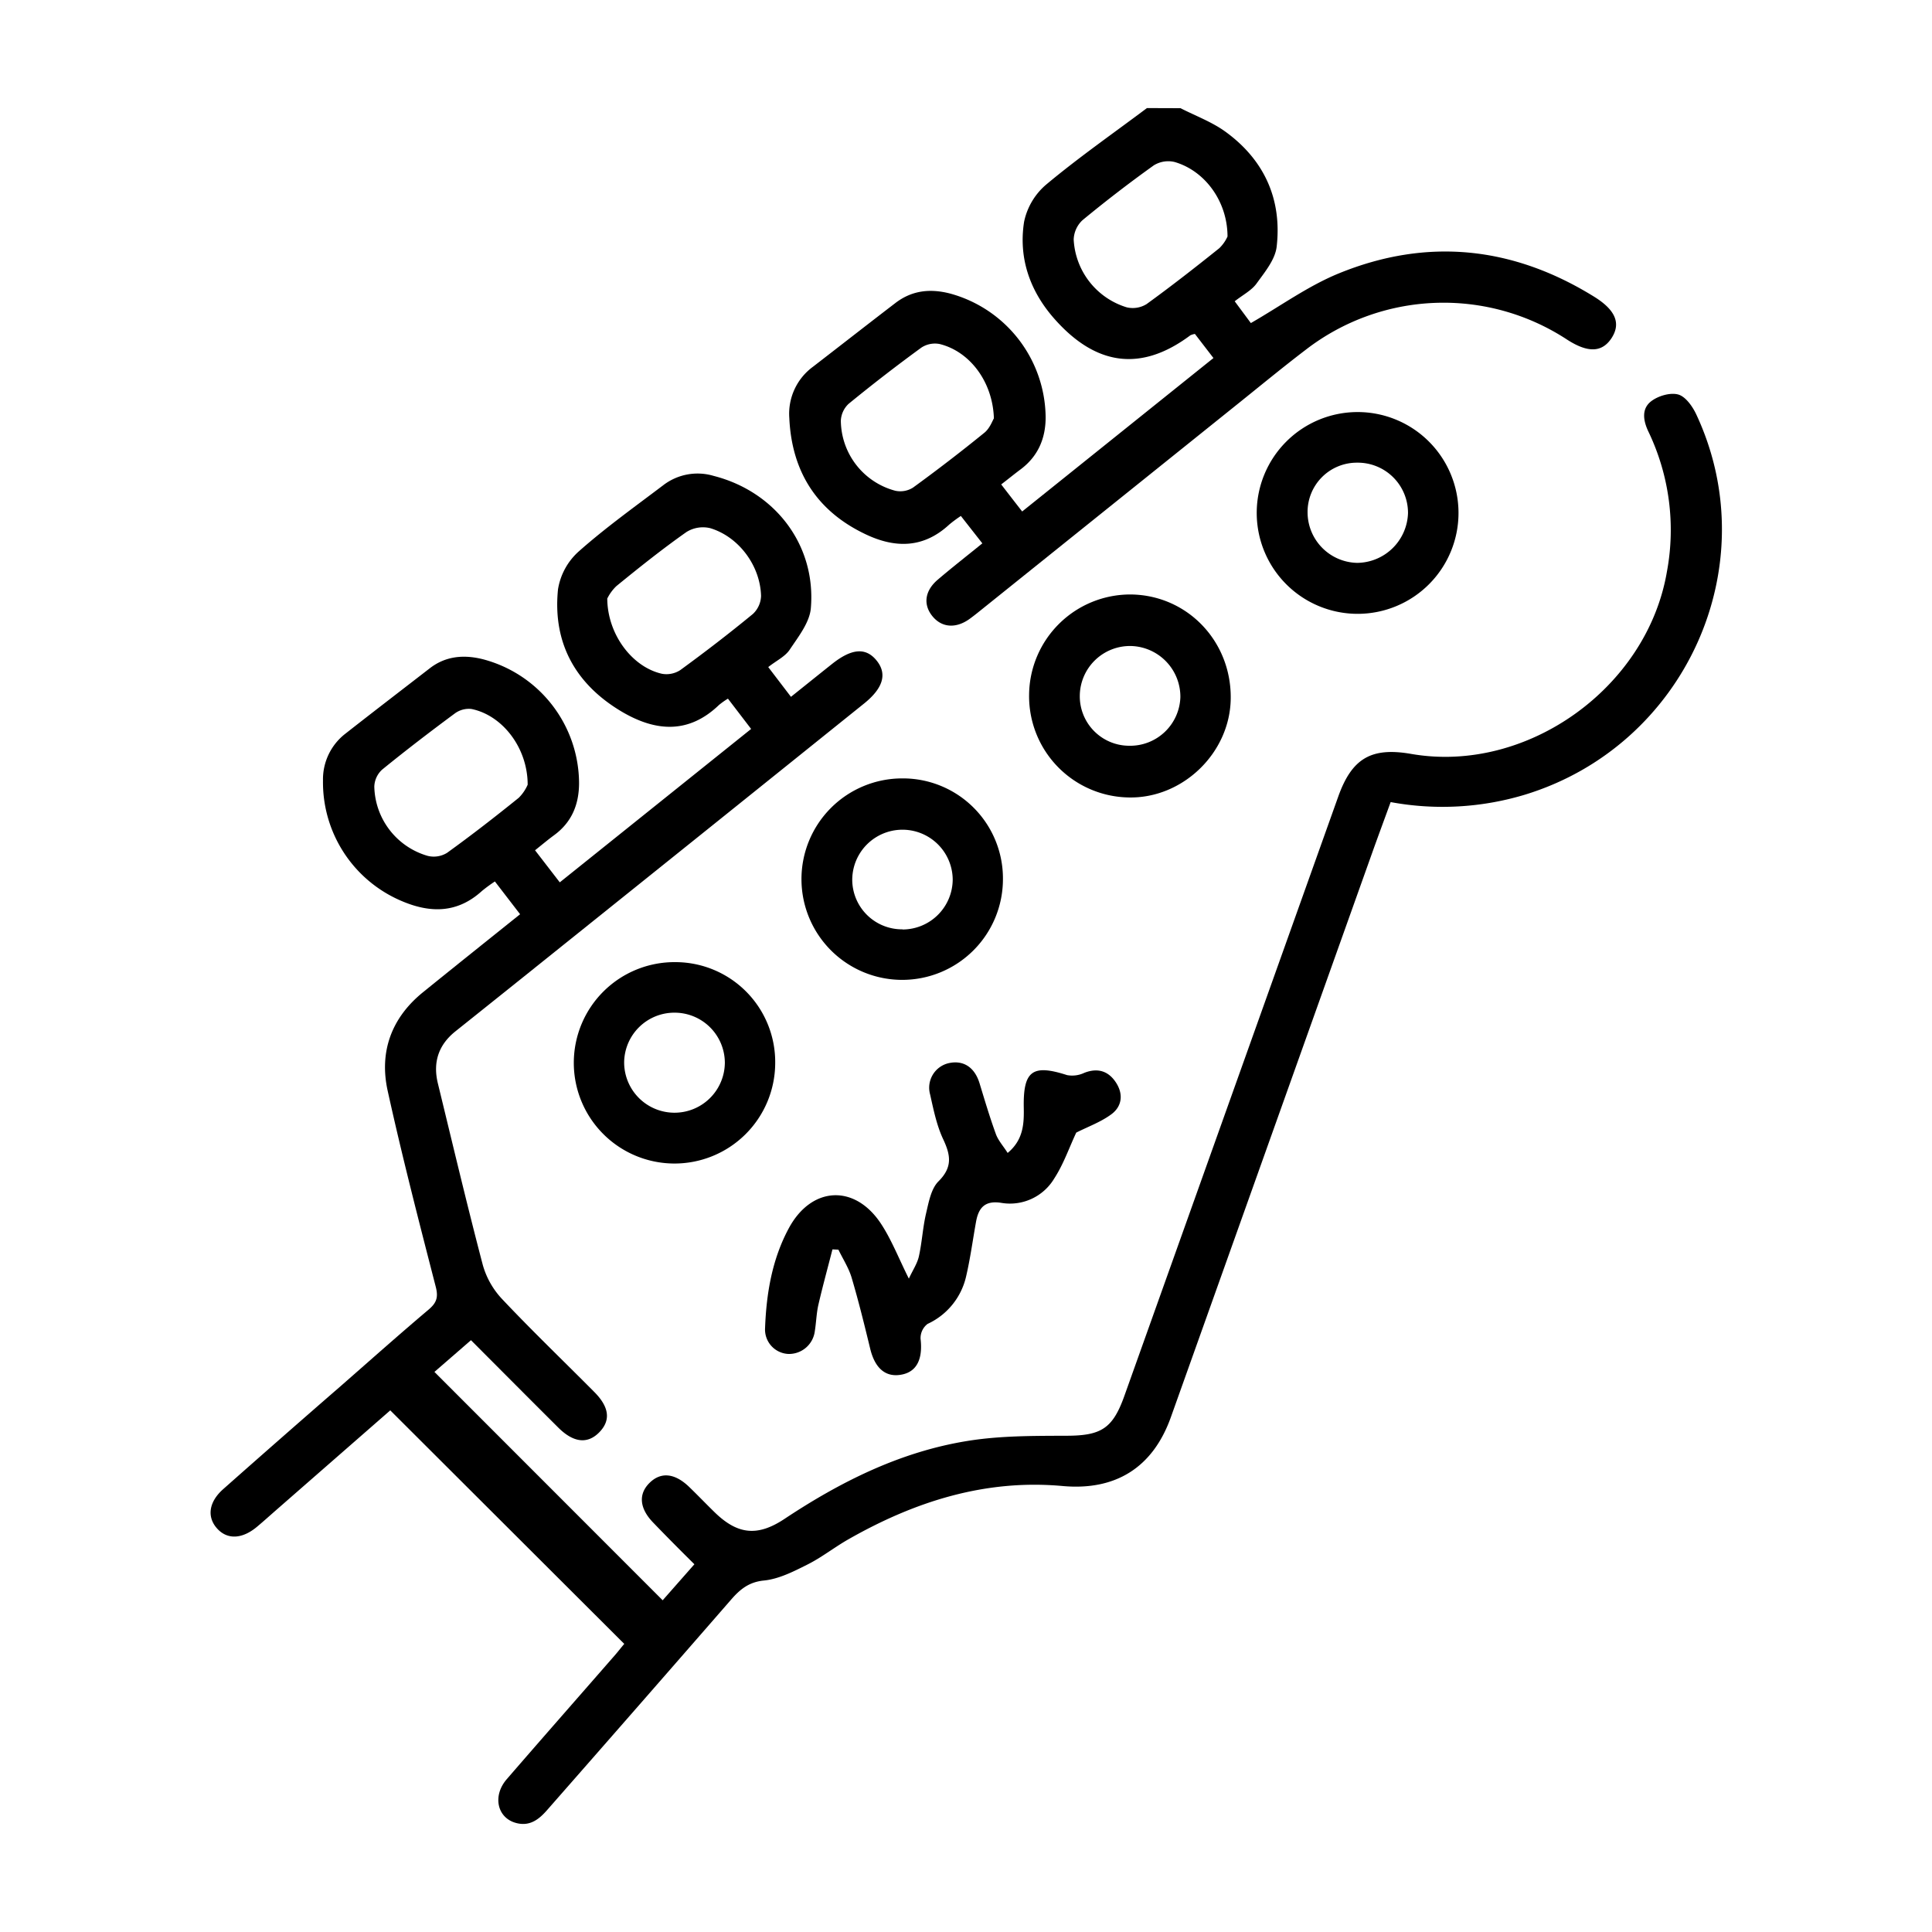 <svg id="Layer_1" data-name="Layer 1" xmlns="http://www.w3.org/2000/svg" viewBox="0 0 500 500"><path d="M305.52,28c3.91,2,8.16,3.56,11.67,6.12,10,7.28,14.61,17.45,13.21,29.71-.38,3.35-3.08,6.6-5.21,9.55-1.3,1.8-3.53,2.92-5.65,4.59l4.18,5.64c7.73-4.44,14.83-9.61,22.73-12.84,22.92-9.37,45.15-7,66.18,6.06,5.6,3.49,6.92,7,4.34,10.82-2.45,3.59-6.08,3.67-11.38.26a58.31,58.31,0,0,0-67.68,2.62c-5.63,4.29-11.1,8.79-16.61,13.22L253.73,158c-.9.73-1.81,1.45-2.74,2.13-3.54,2.58-7.2,2.34-9.64-.61s-2.11-6.55,1.32-9.48c3.71-3.17,7.56-6.17,11.56-9.42l-5.56-7.09a33.93,33.93,0,0,0-3,2.22c-6.61,6.13-13.93,6.2-21.65,2.52-12.67-6-19.13-16.24-19.75-30.14a15.07,15.07,0,0,1,6.12-13.21c7.09-5.47,14.16-11,21.25-16.43C236,75.1,240.8,74.63,246,76a33.52,33.52,0,0,1,24.61,32c0,5.51-2,10.13-6.5,13.49-1.6,1.19-3.15,2.46-5,3.88,1.86,2.41,3.51,4.55,5.43,7l49.5-39.71-4.8-6.24a5.1,5.1,0,0,0-1.17.35c-12.71,9.5-24.51,8-35.41-4.51-6.2-7.13-9.08-15.58-7.63-24.84a17.26,17.26,0,0,1,5.73-9.66c8.38-7,17.34-13.24,26.07-19.79Zm12.16,33.24c0-9.14-5.86-17.06-13.71-19.32a7.09,7.09,0,0,0-5.38.88Q289.13,49.57,280.13,57a7.16,7.16,0,0,0-2.26,5,19.39,19.39,0,0,0,13.74,17.54,6.8,6.8,0,0,0,5.11-.83c6.41-4.64,12.66-9.53,18.84-14.48A10,10,0,0,0,317.68,61.21Zm-60.46,47.06c-.29-9.55-6.28-17.36-14.05-19.27a6.4,6.4,0,0,0-4.72.93q-9.6,7-18.84,14.56a6.36,6.36,0,0,0-2,4.34A18.94,18.94,0,0,0,231.68,127a6.15,6.15,0,0,0,4.61-.81q9.45-6.87,18.53-14.25C256.19,110.79,256.87,108.83,257.22,108.27Z"/><path d="M198.82,172.64l5.88,7.7c3.68-2.94,7.14-5.73,10.61-8.49,5.18-4.12,8.86-4.35,11.66-.77,2.63,3.38,1.57,7-3.27,10.93q-40,32.16-80.1,64.3-12.84,10.31-25.71,20.58c-4.43,3.53-5.89,8.05-4.57,13.49,3.82,15.68,7.53,31.38,11.63,47a21.29,21.29,0,0,0,5,8.82c7.73,8.2,15.87,16,23.81,24,4,4,4.33,7.47,1.27,10.54s-6.69,2.57-10.57-1.3c-7.46-7.43-14.89-14.9-22.57-22.6l-9.46,8.21,59.07,59.1,8.21-9.32C176,401.16,172.46,397.6,169,394s-3.87-7.31-.89-10.24,6.59-2.48,10.26,1.07c2.18,2.1,4.28,4.3,6.45,6.42,6,5.9,11.17,6.5,18.19,1.85,14.56-9.66,30-17.39,47.4-20.19,8.33-1.35,16.93-1.31,25.42-1.34,9.1,0,12.11-1.78,15.15-10.3l55.35-155.1c3.54-9.92,8.56-12.85,18.87-11.06,29.85,5.21,61-17,66.18-47.07a58.85,58.85,0,0,0-4.75-36.29c-1.37-2.85-1.87-5.94.7-7.91,1.8-1.38,4.9-2.31,7-1.74,1.9.54,3.69,3.07,4.66,5.14,18.33,39.18-2.8,85.82-44.5,98.47a73.78,73.78,0,0,1-34.59,1.87c-1.64,4.51-3.29,8.94-4.87,13.38q-26,72.89-52,145.78c-4.66,13.08-14.32,19.09-28.05,17.84-20-1.81-38.22,4-55.39,13.78-3.63,2.06-6.95,4.71-10.68,6.57-3.56,1.79-7.37,3.73-11.22,4.11s-6.15,2.26-8.47,4.93q-23.77,27.3-47.65,54.5c-2.13,2.44-4.46,4.2-7.87,3.35-5-1.23-6.34-7-2.55-11.37,9.36-10.82,18.81-21.56,28.21-32.34.84-1,1.62-2,2.2-2.67L101,365,71.42,390.85c-1.63,1.43-3.24,2.88-4.9,4.27-3.85,3.23-7.71,3.38-10.34.45s-2.22-6.81,1.58-10.18Q73,371.89,88.4,358.52c7.5-6.57,14.95-13.2,22.56-19.63,2-1.71,2.51-3.12,1.83-5.8-4.35-16.88-8.71-33.77-12.46-50.79-2.22-10.07.94-18.86,9.13-25.5s16.64-13.38,25.14-20.2l-6.52-8.48a40,40,0,0,0-3.34,2.45c-6.39,5.82-13.42,5.8-20.94,2.55A33.35,33.35,0,0,1,83.59,202a14.93,14.93,0,0,1,5.74-12.08c7.28-5.71,14.61-11.33,21.94-17,4.11-3.16,8.77-3.52,13.59-2.34a33.32,33.32,0,0,1,25,32.05c0,5.52-1.87,10.16-6.45,13.51-1.62,1.19-3.15,2.48-4.94,3.91l6.4,8.3,49.52-39.7-6-7.84a19.71,19.71,0,0,0-2.32,1.64c-7.84,7.54-16.33,6.88-25,1.82C149,177.17,143,166.5,144.41,152.53a16.69,16.69,0,0,1,5.37-9.82c6.9-6.12,14.45-11.52,21.82-17.1a14.57,14.57,0,0,1,13.09-2.45c15.9,4.06,26.53,17.88,25.16,34.2-.31,3.74-3.23,7.41-5.47,10.77C203.18,169.94,200.88,171,198.82,172.64Zm-62.26,30.44c0-9.6-6.58-18-14.57-19.6a6.12,6.12,0,0,0-4.27,1.15c-6.38,4.72-12.69,9.55-18.85,14.57a6.23,6.23,0,0,0-2,4.36,19.1,19.1,0,0,0,13.82,17.94,6.54,6.54,0,0,0,5-.78c6.33-4.56,12.49-9.35,18.56-14.25A10.83,10.83,0,0,0,136.56,203.08Zm20.6-48.17c.06,9.3,6.48,17.74,14.14,19.46a6.57,6.57,0,0,0,4.74-.94c6.39-4.66,12.68-9.49,18.79-14.52a6.65,6.65,0,0,0,2.13-4.68c-.2-7.81-5.74-15.3-13.15-17.54a8.06,8.06,0,0,0-6.16,1c-6.23,4.39-12.21,9.16-18.14,14A11.5,11.5,0,0,0,157.16,154.91Z"/><path d="M278.53,293.12c-1.83,3.9-3.29,8.17-5.68,11.85a13.35,13.35,0,0,1-13.77,6.32c-4.23-.65-5.85,1.32-6.49,4.95-.84,4.67-1.47,9.4-2.54,14a17.91,17.91,0,0,1-10,12.39,4.63,4.63,0,0,0-1.81,3.83c.6,5.15-.9,8.44-4.72,9.25-4.2.9-7.06-1.49-8.31-6.65-1.49-6.15-3-12.3-4.8-18.37-.75-2.54-2.26-4.86-3.43-7.28l-1.54-.07c-1.22,4.77-2.53,9.52-3.64,14.32-.51,2.24-.56,4.58-.93,6.86A6.73,6.73,0,0,1,204,350.4a6.33,6.33,0,0,1-6-6.72c.34-9,1.83-17.84,6.17-25.86,5.86-10.81,17-11.41,23.79-1.18,2.75,4.16,4.58,8.93,7.25,14.27,1-2.18,2.18-3.89,2.6-5.78.81-3.65,1-7.45,1.85-11.08.69-2.91,1.29-6.39,3.22-8.32,3.67-3.66,3.16-6.76,1.21-10.91-1.69-3.6-2.5-7.66-3.38-11.58a6.52,6.52,0,0,1,4.7-8.07c3.87-.91,6.82,1,8.1,5.19,1.34,4.4,2.65,8.81,4.22,13.13.61,1.67,1.9,3.08,3.05,4.89,4.07-3.38,4.25-7.56,4.17-11.71-.18-9.54,2.22-11.33,11.21-8.43a7.3,7.3,0,0,0,4.43-.58c3.54-1.4,6.33-.45,8.26,2.56s1.5,6.14-1.24,8.16S281.66,291.54,278.53,293.12Z"/><path d="M266.33,179.79a26.2,26.2,0,0,1,26.4-25.94c14.58.2,26,12.14,25.78,27-.19,14-12.42,25.84-26.42,25.53A26.21,26.21,0,0,1,266.33,179.79ZM292.22,193a13,13,0,0,0,13.26-12.57,13.14,13.14,0,0,0-12.65-13.24A13,13,0,0,0,279.45,180,12.8,12.8,0,0,0,292.22,193Z"/><path d="M325.24,132.8a26.11,26.11,0,1,1,26.24,26.06A26.12,26.12,0,0,1,325.24,132.8Zm13.16-.13a13.11,13.11,0,0,0,12.85,13,13.3,13.3,0,0,0,13.14-12.85,13,13,0,0,0-13.18-13.08A12.75,12.75,0,0,0,338.4,132.67Z"/><path d="M200.62,275.23A26.06,26.06,0,1,1,174.73,249,25.85,25.85,0,0,1,200.62,275.23Zm-26-13.15a13,13,0,0,0-13.09,12.8,13,13,0,1,0,26.06.12A13,13,0,0,0,174.62,262.08Z"/><path d="M259.56,227.55a26.07,26.07,0,1,1-26.09-26.1A25.89,25.89,0,0,1,259.56,227.55Zm-26,13a13,13,0,0,0,13-12.88,13,13,0,1,0-26,.12A12.88,12.88,0,0,0,233.55,240.51Z"/></svg>